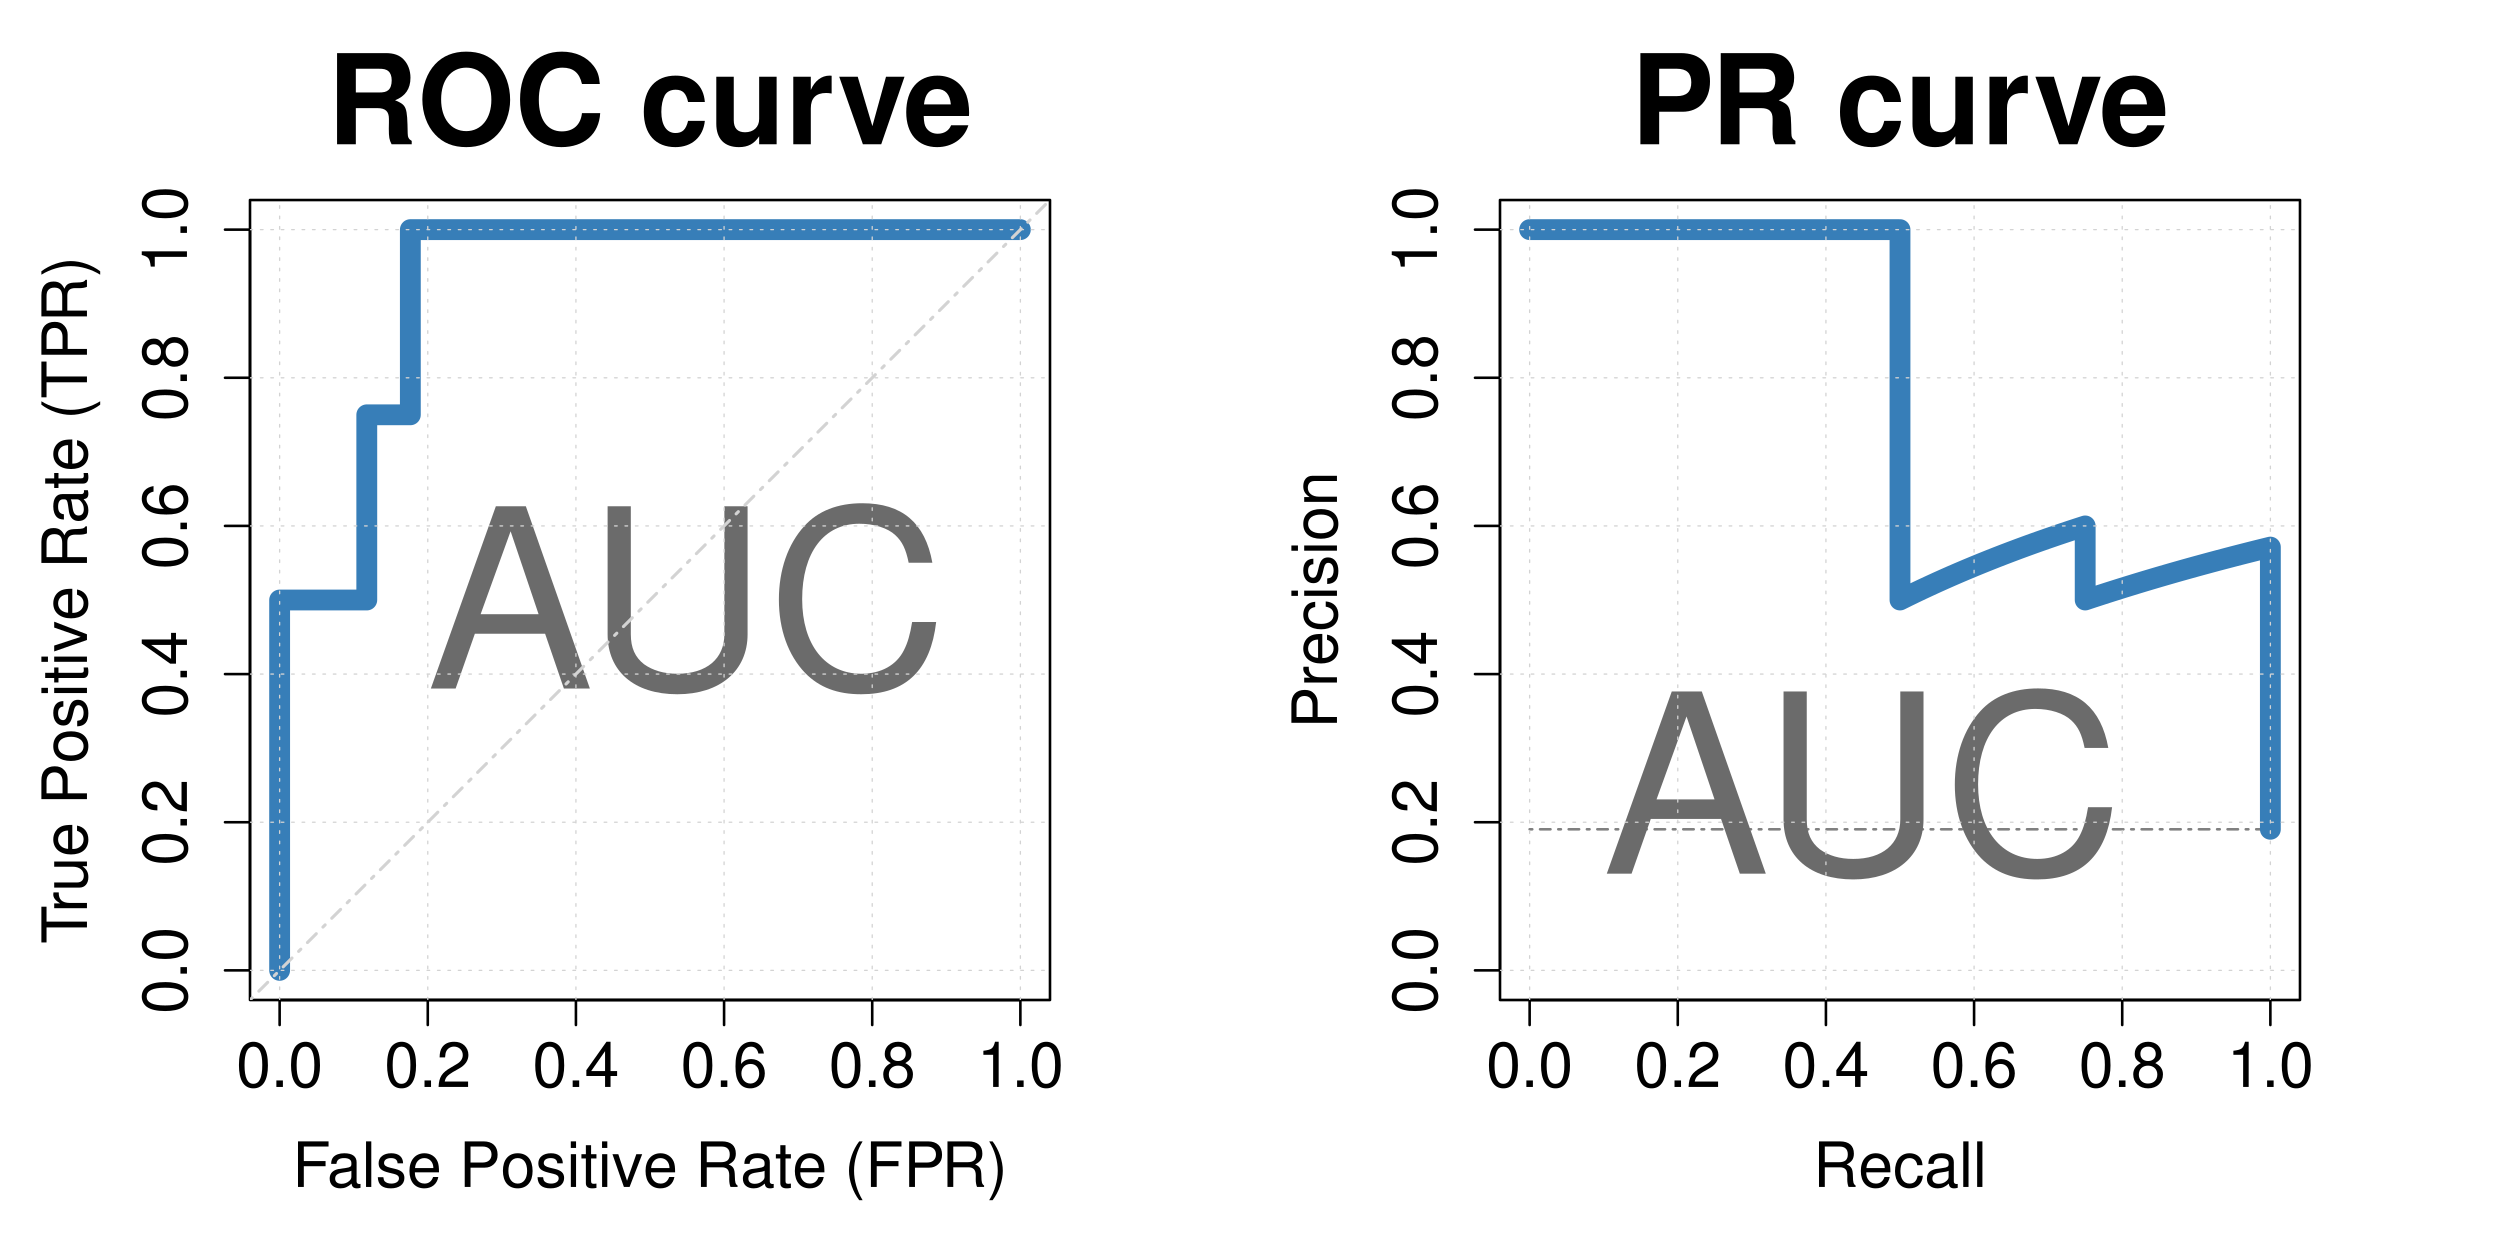<?xml version="1.0" encoding="UTF-8"?>
<svg xmlns="http://www.w3.org/2000/svg" xmlns:xlink="http://www.w3.org/1999/xlink" width="720pt" height="360pt" viewBox="0 0 720 360" version="1.1">
<defs>
<g>
<symbol overflow="visible" id="glyph0-0">
<path style="stroke:none;" d=""/>
</symbol>
<symbol overflow="visible" id="glyph0-1">
<path style="stroke:none;" d="M 4.953 -13.016 C 3.766 -13.016 2.688 -12.469 2.016 -11.594 C 1.188 -10.438 0.781 -8.719 0.781 -6.297 C 0.781 -1.906 2.219 0.406 4.953 0.406 C 7.656 0.406 9.125 -1.906 9.125 -6.188 C 9.125 -8.719 8.734 -10.406 7.891 -11.594 C 7.219 -12.484 6.156 -13.016 4.953 -13.016 Z M 4.953 -11.609 C 6.656 -11.609 7.5 -9.859 7.5 -6.344 C 7.5 -2.625 6.672 -0.906 4.906 -0.906 C 3.234 -0.906 2.391 -2.703 2.391 -6.281 C 2.391 -9.859 3.234 -11.609 4.953 -11.609 Z M 4.953 -11.609 "/>
</symbol>
<symbol overflow="visible" id="glyph0-2">
<path style="stroke:none;" d="M 3.438 -1.875 L 1.562 -1.875 L 1.562 0 L 3.438 0 Z M 3.438 -1.875 "/>
</symbol>
<symbol overflow="visible" id="glyph0-3">
<path style="stroke:none;" d="M 9.109 -1.562 L 2.391 -1.562 C 2.562 -2.641 3.125 -3.328 4.703 -4.281 L 6.5 -5.297 C 8.281 -6.281 9.203 -7.609 9.203 -9.219 C 9.203 -10.297 8.766 -11.297 8.016 -12 C 7.25 -12.688 6.312 -13.016 5.109 -13.016 C 3.484 -13.016 2.281 -12.438 1.578 -11.328 C 1.141 -10.641 0.938 -9.828 0.906 -8.516 L 2.484 -8.516 C 2.531 -9.391 2.641 -9.922 2.859 -10.344 C 3.281 -11.141 4.109 -11.625 5.062 -11.625 C 6.5 -11.625 7.578 -10.578 7.578 -9.188 C 7.578 -8.141 6.984 -7.234 5.844 -6.594 L 4.188 -5.609 C 1.531 -4.094 0.75 -2.859 0.609 -0.016 L 9.109 -0.016 Z M 9.109 -1.562 "/>
</symbol>
<symbol overflow="visible" id="glyph0-4">
<path style="stroke:none;" d="M 5.891 -3.156 L 5.891 0 L 7.469 0 L 7.469 -3.156 L 9.359 -3.156 L 9.359 -4.578 L 7.469 -4.578 L 7.469 -13.016 L 6.297 -13.016 L 0.5 -4.828 L 0.5 -3.156 Z M 5.891 -4.578 L 1.891 -4.578 L 5.891 -10.312 Z M 5.891 -4.578 "/>
</symbol>
<symbol overflow="visible" id="glyph0-5">
<path style="stroke:none;" d="M 8.969 -9.625 C 8.656 -11.75 7.297 -13.016 5.344 -13.016 C 3.938 -13.016 2.688 -12.328 1.922 -11.156 C 1.109 -9.875 0.781 -8.297 0.781 -5.938 C 0.781 -3.75 1.078 -2.359 1.859 -1.203 C 2.531 -0.141 3.656 0.406 5.062 0.406 C 7.484 0.406 9.234 -1.406 9.234 -3.938 C 9.234 -6.344 7.609 -8.031 5.328 -8.031 C 4.062 -8.031 3.078 -7.562 2.391 -6.609 C 2.406 -9.828 3.422 -11.609 5.234 -11.609 C 6.359 -11.609 7.125 -10.891 7.375 -9.625 Z M 5.125 -6.625 C 6.656 -6.625 7.609 -5.547 7.609 -3.812 C 7.609 -2.172 6.531 -0.984 5.078 -0.984 C 3.594 -0.984 2.484 -2.234 2.484 -3.891 C 2.484 -5.516 3.562 -6.625 5.125 -6.625 Z M 5.125 -6.625 "/>
</symbol>
<symbol overflow="visible" id="glyph0-6">
<path style="stroke:none;" d="M 7.031 -6.859 C 8.375 -7.672 8.781 -8.312 8.781 -9.547 C 8.781 -11.594 7.219 -13.016 4.953 -13.016 C 2.703 -13.016 1.109 -11.594 1.109 -9.562 C 1.109 -8.312 1.531 -7.688 2.844 -6.859 C 1.391 -6.125 0.672 -5.062 0.672 -3.625 C 0.672 -1.234 2.406 0.406 4.953 0.406 C 7.469 0.406 9.234 -1.234 9.234 -3.625 C 9.234 -5.062 8.516 -6.125 7.031 -6.859 Z M 4.953 -11.609 C 6.297 -11.609 7.156 -10.797 7.156 -9.5 C 7.156 -8.281 6.281 -7.469 4.953 -7.469 C 3.594 -7.469 2.734 -8.281 2.734 -9.547 C 2.734 -10.797 3.594 -11.609 4.953 -11.609 Z M 4.953 -6.141 C 6.531 -6.141 7.609 -5.094 7.609 -3.578 C 7.609 -2.016 6.547 -0.984 4.906 -0.984 C 3.359 -0.984 2.281 -2.047 2.281 -3.562 C 2.281 -5.109 3.344 -6.141 4.953 -6.141 Z M 4.953 -6.141 "/>
</symbol>
<symbol overflow="visible" id="glyph0-7">
<path style="stroke:none;" d="M 4.656 -9.266 L 4.656 0 L 6.25 0 L 6.25 -13.016 L 5.203 -13.016 C 4.641 -11.016 4.281 -10.75 1.844 -10.422 L 1.844 -9.266 Z M 4.656 -9.266 "/>
</symbol>
<symbol overflow="visible" id="glyph0-8">
<path style="stroke:none;" d="M 3.297 -5.969 L 9.562 -5.969 L 9.562 -7.453 L 3.297 -7.453 L 3.297 -11.641 L 10.422 -11.641 L 10.422 -13.125 L 1.625 -13.125 L 1.625 0 L 3.297 0 Z M 3.297 -5.969 "/>
</symbol>
<symbol overflow="visible" id="glyph0-9">
<path style="stroke:none;" d="M 9.625 -0.875 C 9.469 -0.844 9.391 -0.844 9.312 -0.844 C 8.781 -0.844 8.5 -1.109 8.5 -1.578 L 8.5 -7.125 C 8.5 -8.797 7.266 -9.703 4.953 -9.703 C 3.562 -9.703 2.469 -9.312 1.812 -8.609 C 1.391 -8.125 1.203 -7.578 1.172 -6.641 L 2.688 -6.641 C 2.812 -7.797 3.484 -8.312 4.891 -8.312 C 6.266 -8.312 7 -7.812 7 -6.906 L 7 -6.516 C 6.984 -5.875 6.656 -5.641 5.438 -5.469 C 3.312 -5.203 2.984 -5.125 2.406 -4.891 C 1.312 -4.422 0.75 -3.594 0.75 -2.375 C 0.75 -0.672 1.938 0.406 3.859 0.406 C 5.047 0.406 6 0 7.062 -0.969 C 7.156 0 7.625 0.406 8.609 0.406 C 8.922 0.406 9.125 0.375 9.625 0.25 Z M 7 -2.969 C 7 -2.469 6.859 -2.156 6.406 -1.75 C 5.797 -1.188 5.062 -0.906 4.172 -0.906 C 3 -0.906 2.328 -1.453 2.328 -2.406 C 2.328 -3.406 2.969 -3.906 4.594 -4.141 C 6.188 -4.359 6.5 -4.422 7 -4.656 Z M 7 -2.969 "/>
</symbol>
<symbol overflow="visible" id="glyph0-10">
<path style="stroke:none;" d="M 2.734 -13.125 L 1.219 -13.125 L 1.219 0 L 2.734 0 Z M 2.734 -13.125 "/>
</symbol>
<symbol overflow="visible" id="glyph0-11">
<path style="stroke:none;" d="M 7.891 -6.797 C 7.859 -8.656 6.641 -9.703 4.469 -9.703 C 2.266 -9.703 0.844 -8.562 0.844 -6.828 C 0.844 -5.344 1.609 -4.641 3.828 -4.109 L 5.234 -3.766 C 6.281 -3.516 6.703 -3.125 6.703 -2.469 C 6.703 -1.562 5.812 -0.969 4.5 -0.969 C 3.688 -0.969 3 -1.203 2.625 -1.609 C 2.391 -1.875 2.281 -2.141 2.203 -2.812 L 0.609 -2.812 C 0.688 -0.625 1.906 0.406 4.375 0.406 C 6.75 0.406 8.266 -0.75 8.266 -2.578 C 8.266 -3.984 7.469 -4.75 5.594 -5.203 L 4.156 -5.547 C 2.938 -5.828 2.406 -6.234 2.406 -6.891 C 2.406 -7.781 3.188 -8.312 4.406 -8.312 C 5.609 -8.312 6.266 -7.797 6.297 -6.797 Z M 7.891 -6.797 "/>
</symbol>
<symbol overflow="visible" id="glyph0-12">
<path style="stroke:none;" d="M 9.234 -4.219 C 9.234 -5.656 9.125 -6.516 8.859 -7.219 C 8.25 -8.766 6.797 -9.703 5.047 -9.703 C 2.406 -9.703 0.719 -7.703 0.719 -4.594 C 0.719 -1.469 2.344 0.406 5 0.406 C 7.156 0.406 8.656 -0.812 9.031 -2.859 L 7.531 -2.859 C 7.109 -1.625 6.266 -0.969 5.062 -0.969 C 4.109 -0.969 3.297 -1.406 2.797 -2.203 C 2.438 -2.734 2.297 -3.281 2.281 -4.219 Z M 2.328 -5.438 C 2.453 -7.188 3.516 -8.312 5.016 -8.312 C 6.547 -8.312 7.609 -7.125 7.609 -5.438 Z M 2.328 -5.438 "/>
</symbol>
<symbol overflow="visible" id="glyph0-13">
<path style="stroke:none;" d=""/>
</symbol>
<symbol overflow="visible" id="glyph0-14">
<path style="stroke:none;" d="M 3.312 -5.562 L 7.438 -5.562 C 8.453 -5.562 9.266 -5.875 9.969 -6.5 C 10.766 -7.219 11.109 -8.062 11.109 -9.266 C 11.109 -11.734 9.641 -13.125 7.062 -13.125 L 1.641 -13.125 L 1.641 0 L 3.312 0 Z M 3.312 -7.031 L 3.312 -11.641 L 6.797 -11.641 C 8.406 -11.641 9.359 -10.781 9.359 -9.344 C 9.359 -7.906 8.406 -7.031 6.797 -7.031 Z M 3.312 -7.031 "/>
</symbol>
<symbol overflow="visible" id="glyph0-15">
<path style="stroke:none;" d="M 4.891 -9.703 C 2.234 -9.703 0.641 -7.812 0.641 -4.641 C 0.641 -1.453 2.234 0.406 4.906 0.406 C 7.578 0.406 9.188 -1.469 9.188 -4.578 C 9.188 -7.844 7.625 -9.703 4.891 -9.703 Z M 4.906 -8.312 C 6.609 -8.312 7.609 -6.938 7.609 -4.594 C 7.609 -2.359 6.562 -0.969 4.906 -0.969 C 3.234 -0.969 2.219 -2.359 2.219 -4.641 C 2.219 -6.938 3.234 -8.312 4.906 -8.312 Z M 4.906 -8.312 "/>
</symbol>
<symbol overflow="visible" id="glyph0-16">
<path style="stroke:none;" d="M 2.703 -9.438 L 1.203 -9.438 L 1.203 0 L 2.703 0 Z M 2.703 -13.125 L 1.188 -13.125 L 1.188 -11.234 L 2.703 -11.234 Z M 2.703 -13.125 "/>
</symbol>
<symbol overflow="visible" id="glyph0-17">
<path style="stroke:none;" d="M 4.578 -9.438 L 3.031 -9.438 L 3.031 -12.031 L 1.531 -12.031 L 1.531 -9.438 L 0.25 -9.438 L 0.25 -8.203 L 1.531 -8.203 L 1.531 -1.078 C 1.531 -0.109 2.172 0.406 3.344 0.406 C 3.75 0.406 4.062 0.375 4.578 0.281 L 4.578 -0.969 C 4.359 -0.922 4.156 -0.906 3.859 -0.906 C 3.203 -0.906 3.031 -1.078 3.031 -1.75 L 3.031 -8.203 L 4.578 -8.203 Z M 4.578 -9.438 "/>
</symbol>
<symbol overflow="visible" id="glyph0-18">
<path style="stroke:none;" d="M 5.125 0 L 8.75 -9.438 L 7.062 -9.438 L 4.391 -1.781 L 1.875 -9.438 L 0.188 -9.438 L 3.484 0 Z M 5.125 0 "/>
</symbol>
<symbol overflow="visible" id="glyph0-19">
<path style="stroke:none;" d="M 3.344 -5.656 L 7.672 -5.656 C 9.156 -5.656 9.828 -4.938 9.828 -3.312 L 9.812 -2.141 C 9.812 -1.328 9.953 -0.547 10.188 0 L 12.219 0 L 12.219 -0.406 C 11.594 -0.844 11.469 -1.312 11.438 -3.062 C 11.406 -5.219 11.062 -5.875 9.641 -6.484 C 11.125 -7.219 11.719 -8.094 11.719 -9.609 C 11.719 -11.875 10.312 -13.125 7.719 -13.125 L 1.672 -13.125 L 1.672 0 L 3.344 0 Z M 3.344 -7.125 L 3.344 -11.641 L 7.391 -11.641 C 8.328 -11.641 8.875 -11.5 9.281 -11.141 C 9.734 -10.766 9.969 -10.172 9.969 -9.391 C 9.969 -7.828 9.188 -7.125 7.391 -7.125 Z M 3.344 -7.125 "/>
</symbol>
<symbol overflow="visible" id="glyph0-20">
<path style="stroke:none;" d="M 4.25 -13.125 C 2.453 -10.766 1.312 -7.484 1.312 -4.656 C 1.312 -1.812 2.453 1.453 4.25 3.812 L 5.234 3.812 C 3.656 1.234 2.766 -1.781 2.766 -4.656 C 2.766 -7.531 3.656 -10.562 5.234 -13.125 Z M 4.25 -13.125 "/>
</symbol>
<symbol overflow="visible" id="glyph0-21">
<path style="stroke:none;" d="M 1.672 3.812 C 3.469 1.453 4.609 -1.812 4.609 -4.641 C 4.609 -7.484 3.469 -10.766 1.672 -13.125 L 0.688 -13.125 C 2.266 -10.547 3.156 -7.531 3.156 -4.641 C 3.156 -1.781 2.266 1.266 0.688 3.812 Z M 1.672 3.812 "/>
</symbol>
<symbol overflow="visible" id="glyph0-22">
<path style="stroke:none;" d="M 8.484 -6.266 C 8.406 -7.188 8.203 -7.781 7.844 -8.297 C 7.203 -9.188 6.062 -9.703 4.75 -9.703 C 2.203 -9.703 0.562 -7.688 0.562 -4.547 C 0.562 -1.516 2.172 0.406 4.734 0.406 C 6.984 0.406 8.406 -0.938 8.594 -3.234 L 7.078 -3.234 C 6.828 -1.734 6.047 -0.969 4.766 -0.969 C 3.109 -0.969 2.125 -2.328 2.125 -4.547 C 2.125 -6.906 3.094 -8.312 4.734 -8.312 C 6 -8.312 6.781 -7.578 6.969 -6.266 Z M 8.484 -6.266 "/>
</symbol>
<symbol overflow="visible" id="glyph1-0">
<path style="stroke:none;" d=""/>
</symbol>
<symbol overflow="visible" id="glyph1-1">
<path style="stroke:none;" d="M -13.016 -4.953 C -13.016 -3.766 -12.469 -2.688 -11.594 -2.016 C -10.438 -1.188 -8.719 -0.781 -6.297 -0.781 C -1.906 -0.781 0.406 -2.219 0.406 -4.953 C 0.406 -7.656 -1.906 -9.125 -6.188 -9.125 C -8.719 -9.125 -10.406 -8.734 -11.594 -7.891 C -12.484 -7.219 -13.016 -6.156 -13.016 -4.953 Z M -11.609 -4.953 C -11.609 -6.656 -9.859 -7.5 -6.344 -7.5 C -2.625 -7.5 -0.906 -6.672 -0.906 -4.906 C -0.906 -3.234 -2.703 -2.391 -6.281 -2.391 C -9.859 -2.391 -11.609 -3.234 -11.609 -4.953 Z M -11.609 -4.953 "/>
</symbol>
<symbol overflow="visible" id="glyph1-2">
<path style="stroke:none;" d="M -1.875 -3.438 L -1.875 -1.562 L 0 -1.562 L 0 -3.438 Z M -1.875 -3.438 "/>
</symbol>
<symbol overflow="visible" id="glyph1-3">
<path style="stroke:none;" d="M -1.562 -9.109 L -1.562 -2.391 C -2.641 -2.562 -3.328 -3.125 -4.281 -4.703 L -5.297 -6.5 C -6.281 -8.281 -7.609 -9.203 -9.219 -9.203 C -10.297 -9.203 -11.297 -8.766 -12 -8.016 C -12.688 -7.25 -13.016 -6.312 -13.016 -5.109 C -13.016 -3.484 -12.438 -2.281 -11.328 -1.578 C -10.641 -1.141 -9.828 -0.938 -8.516 -0.906 L -8.516 -2.484 C -9.391 -2.531 -9.922 -2.641 -10.344 -2.859 C -11.141 -3.281 -11.625 -4.109 -11.625 -5.062 C -11.625 -6.5 -10.578 -7.578 -9.188 -7.578 C -8.141 -7.578 -7.234 -6.984 -6.594 -5.844 L -5.609 -4.188 C -4.094 -1.531 -2.859 -0.75 -0.016 -0.609 L -0.016 -9.109 Z M -1.562 -9.109 "/>
</symbol>
<symbol overflow="visible" id="glyph1-4">
<path style="stroke:none;" d="M -3.156 -5.891 L 0 -5.891 L 0 -7.469 L -3.156 -7.469 L -3.156 -9.359 L -4.578 -9.359 L -4.578 -7.469 L -13.016 -7.469 L -13.016 -6.297 L -4.828 -0.5 L -3.156 -0.5 Z M -4.578 -5.891 L -4.578 -1.891 L -10.312 -5.891 Z M -4.578 -5.891 "/>
</symbol>
<symbol overflow="visible" id="glyph1-5">
<path style="stroke:none;" d="M -9.625 -8.969 C -11.75 -8.656 -13.016 -7.297 -13.016 -5.344 C -13.016 -3.938 -12.328 -2.688 -11.156 -1.922 C -9.875 -1.109 -8.297 -0.781 -5.938 -0.781 C -3.75 -0.781 -2.359 -1.078 -1.203 -1.859 C -0.141 -2.531 0.406 -3.656 0.406 -5.062 C 0.406 -7.484 -1.406 -9.234 -3.938 -9.234 C -6.344 -9.234 -8.031 -7.609 -8.031 -5.328 C -8.031 -4.062 -7.562 -3.078 -6.609 -2.391 C -9.828 -2.406 -11.609 -3.422 -11.609 -5.234 C -11.609 -6.359 -10.891 -7.125 -9.625 -7.375 Z M -6.625 -5.125 C -6.625 -6.656 -5.547 -7.609 -3.812 -7.609 C -2.172 -7.609 -0.984 -6.531 -0.984 -5.078 C -0.984 -3.594 -2.234 -2.484 -3.891 -2.484 C -5.516 -2.484 -6.625 -3.562 -6.625 -5.125 Z M -6.625 -5.125 "/>
</symbol>
<symbol overflow="visible" id="glyph1-6">
<path style="stroke:none;" d="M -6.859 -7.031 C -7.672 -8.375 -8.312 -8.781 -9.547 -8.781 C -11.594 -8.781 -13.016 -7.219 -13.016 -4.953 C -13.016 -2.703 -11.594 -1.109 -9.562 -1.109 C -8.312 -1.109 -7.688 -1.531 -6.859 -2.844 C -6.125 -1.391 -5.062 -0.672 -3.625 -0.672 C -1.234 -0.672 0.406 -2.406 0.406 -4.953 C 0.406 -7.469 -1.234 -9.234 -3.625 -9.234 C -5.062 -9.234 -6.125 -8.516 -6.859 -7.031 Z M -11.609 -4.953 C -11.609 -6.297 -10.797 -7.156 -9.5 -7.156 C -8.281 -7.156 -7.469 -6.281 -7.469 -4.953 C -7.469 -3.594 -8.281 -2.734 -9.547 -2.734 C -10.797 -2.734 -11.609 -3.594 -11.609 -4.953 Z M -6.141 -4.953 C -6.141 -6.531 -5.094 -7.609 -3.578 -7.609 C -2.016 -7.609 -0.984 -6.547 -0.984 -4.906 C -0.984 -3.359 -2.047 -2.281 -3.562 -2.281 C -5.109 -2.281 -6.141 -3.344 -6.141 -4.953 Z M -6.141 -4.953 "/>
</symbol>
<symbol overflow="visible" id="glyph1-7">
<path style="stroke:none;" d="M -9.266 -4.656 L 0 -4.656 L 0 -6.25 L -13.016 -6.25 L -13.016 -5.203 C -11.016 -4.641 -10.75 -4.281 -10.422 -1.844 L -9.266 -1.844 Z M -9.266 -4.656 "/>
</symbol>
<symbol overflow="visible" id="glyph1-8">
<path style="stroke:none;" d="M -11.641 -6.375 L -11.641 -10.672 L -13.125 -10.672 L -13.125 -0.375 L -11.641 -0.375 L -11.641 -4.703 L 0 -4.703 L 0 -6.375 Z M -11.641 -6.375 "/>
</symbol>
<symbol overflow="visible" id="glyph1-9">
<path style="stroke:none;" d="M -9.438 -1.234 L 0 -1.234 L 0 -2.75 L -4.891 -2.75 C -7.156 -2.766 -8.172 -3.703 -8.125 -5.781 L -9.641 -5.781 C -9.688 -5.531 -9.703 -5.375 -9.703 -5.203 C -9.703 -4.234 -9.125 -3.484 -7.719 -2.625 L -9.438 -2.625 Z M -9.438 -1.234 "/>
</symbol>
<symbol overflow="visible" id="glyph1-10">
<path style="stroke:none;" d="M 0 -8.672 L -9.438 -8.672 L -9.438 -7.188 L -4.094 -7.188 C -2.156 -7.188 -0.906 -6.172 -0.906 -4.609 C -0.906 -3.422 -1.625 -2.656 -2.75 -2.656 L -9.438 -2.656 L -9.438 -1.172 L -2.156 -1.172 C -0.594 -1.172 0.406 -2.344 0.406 -4.172 C 0.406 -5.562 -0.078 -6.438 -1.312 -7.328 L 0 -7.328 Z M 0 -8.672 "/>
</symbol>
<symbol overflow="visible" id="glyph1-11">
<path style="stroke:none;" d="M -4.219 -9.234 C -5.656 -9.234 -6.516 -9.125 -7.219 -8.859 C -8.766 -8.25 -9.703 -6.797 -9.703 -5.047 C -9.703 -2.406 -7.703 -0.719 -4.594 -0.719 C -1.469 -0.719 0.406 -2.344 0.406 -5 C 0.406 -7.156 -0.812 -8.656 -2.859 -9.031 L -2.859 -7.531 C -1.625 -7.109 -0.969 -6.266 -0.969 -5.062 C -0.969 -4.109 -1.406 -3.297 -2.203 -2.797 C -2.734 -2.438 -3.281 -2.297 -4.219 -2.281 Z M -5.438 -2.328 C -7.188 -2.453 -8.312 -3.516 -8.312 -5.016 C -8.312 -6.547 -7.125 -7.609 -5.438 -7.609 Z M -5.438 -2.328 "/>
</symbol>
<symbol overflow="visible" id="glyph1-12">
<path style="stroke:none;" d=""/>
</symbol>
<symbol overflow="visible" id="glyph1-13">
<path style="stroke:none;" d="M -5.562 -3.312 L -5.562 -7.438 C -5.562 -8.453 -5.875 -9.266 -6.5 -9.969 C -7.219 -10.766 -8.062 -11.109 -9.266 -11.109 C -11.734 -11.109 -13.125 -9.641 -13.125 -7.062 L -13.125 -1.641 L 0 -1.641 L 0 -3.312 Z M -7.031 -3.312 L -11.641 -3.312 L -11.641 -6.797 C -11.641 -8.406 -10.781 -9.359 -9.344 -9.359 C -7.906 -9.359 -7.031 -8.406 -7.031 -6.797 Z M -7.031 -3.312 "/>
</symbol>
<symbol overflow="visible" id="glyph1-14">
<path style="stroke:none;" d="M -9.703 -4.891 C -9.703 -2.234 -7.812 -0.641 -4.641 -0.641 C -1.453 -0.641 0.406 -2.234 0.406 -4.906 C 0.406 -7.578 -1.469 -9.188 -4.578 -9.188 C -7.844 -9.188 -9.703 -7.625 -9.703 -4.891 Z M -8.312 -4.906 C -8.312 -6.609 -6.938 -7.609 -4.594 -7.609 C -2.359 -7.609 -0.969 -6.562 -0.969 -4.906 C -0.969 -3.234 -2.359 -2.219 -4.641 -2.219 C -6.938 -2.219 -8.312 -3.234 -8.312 -4.906 Z M -8.312 -4.906 "/>
</symbol>
<symbol overflow="visible" id="glyph1-15">
<path style="stroke:none;" d="M -6.797 -7.891 C -8.656 -7.859 -9.703 -6.641 -9.703 -4.469 C -9.703 -2.266 -8.562 -0.844 -6.828 -0.844 C -5.344 -0.844 -4.641 -1.609 -4.109 -3.828 L -3.766 -5.234 C -3.516 -6.281 -3.125 -6.703 -2.469 -6.703 C -1.562 -6.703 -0.969 -5.812 -0.969 -4.5 C -0.969 -3.688 -1.203 -3 -1.609 -2.625 C -1.875 -2.391 -2.141 -2.281 -2.812 -2.203 L -2.812 -0.609 C -0.625 -0.688 0.406 -1.906 0.406 -4.375 C 0.406 -6.75 -0.75 -8.266 -2.578 -8.266 C -3.984 -8.266 -4.75 -7.469 -5.203 -5.594 L -5.547 -4.156 C -5.828 -2.938 -6.234 -2.406 -6.891 -2.406 C -7.781 -2.406 -8.312 -3.188 -8.312 -4.406 C -8.312 -5.609 -7.797 -6.266 -6.797 -6.297 Z M -6.797 -7.891 "/>
</symbol>
<symbol overflow="visible" id="glyph1-16">
<path style="stroke:none;" d="M -9.438 -2.703 L -9.438 -1.203 L 0 -1.203 L 0 -2.703 Z M -13.125 -2.703 L -13.125 -1.188 L -11.234 -1.188 L -11.234 -2.703 Z M -13.125 -2.703 "/>
</symbol>
<symbol overflow="visible" id="glyph1-17">
<path style="stroke:none;" d="M -9.438 -4.578 L -9.438 -3.031 L -12.031 -3.031 L -12.031 -1.531 L -9.438 -1.531 L -9.438 -0.25 L -8.203 -0.25 L -8.203 -1.531 L -1.078 -1.531 C -0.109 -1.531 0.406 -2.172 0.406 -3.344 C 0.406 -3.75 0.375 -4.062 0.281 -4.578 L -0.969 -4.578 C -0.922 -4.359 -0.906 -4.156 -0.906 -3.859 C -0.906 -3.203 -1.078 -3.031 -1.75 -3.031 L -8.203 -3.031 L -8.203 -4.578 Z M -9.438 -4.578 "/>
</symbol>
<symbol overflow="visible" id="glyph1-18">
<path style="stroke:none;" d="M 0 -5.125 L -9.438 -8.75 L -9.438 -7.062 L -1.781 -4.391 L -9.438 -1.875 L -9.438 -0.188 L 0 -3.484 Z M 0 -5.125 "/>
</symbol>
<symbol overflow="visible" id="glyph1-19">
<path style="stroke:none;" d="M -5.656 -3.344 L -5.656 -7.672 C -5.656 -9.156 -4.938 -9.828 -3.312 -9.828 L -2.141 -9.812 C -1.328 -9.812 -0.547 -9.953 0 -10.188 L 0 -12.219 L -0.406 -12.219 C -0.844 -11.594 -1.312 -11.469 -3.062 -11.438 C -5.219 -11.406 -5.875 -11.062 -6.484 -9.641 C -7.219 -11.125 -8.094 -11.719 -9.609 -11.719 C -11.875 -11.719 -13.125 -10.312 -13.125 -7.719 L -13.125 -1.672 L 0 -1.672 L 0 -3.344 Z M -7.125 -3.344 L -11.641 -3.344 L -11.641 -7.391 C -11.641 -8.328 -11.5 -8.875 -11.141 -9.281 C -10.766 -9.734 -10.172 -9.969 -9.391 -9.969 C -7.828 -9.969 -7.125 -9.188 -7.125 -7.391 Z M -7.125 -3.344 "/>
</symbol>
<symbol overflow="visible" id="glyph1-20">
<path style="stroke:none;" d="M -0.875 -9.625 C -0.844 -9.469 -0.844 -9.391 -0.844 -9.312 C -0.844 -8.781 -1.109 -8.5 -1.578 -8.5 L -7.125 -8.5 C -8.797 -8.5 -9.703 -7.266 -9.703 -4.953 C -9.703 -3.562 -9.312 -2.469 -8.609 -1.812 C -8.125 -1.391 -7.578 -1.203 -6.641 -1.172 L -6.641 -2.688 C -7.797 -2.812 -8.312 -3.484 -8.312 -4.891 C -8.312 -6.266 -7.812 -7 -6.906 -7 L -6.516 -7 C -5.875 -6.984 -5.641 -6.656 -5.469 -5.438 C -5.203 -3.312 -5.125 -2.984 -4.891 -2.406 C -4.422 -1.312 -3.594 -0.75 -2.375 -0.75 C -0.672 -0.75 0.406 -1.938 0.406 -3.859 C 0.406 -5.047 0 -6 -0.969 -7.062 C 0 -7.156 0.406 -7.625 0.406 -8.609 C 0.406 -8.922 0.375 -9.125 0.25 -9.625 Z M -2.969 -7 C -2.469 -7 -2.156 -6.859 -1.75 -6.406 C -1.188 -5.797 -0.906 -5.062 -0.906 -4.172 C -0.906 -3 -1.453 -2.328 -2.406 -2.328 C -3.406 -2.328 -3.906 -2.969 -4.141 -4.594 C -4.359 -6.188 -4.422 -6.5 -4.656 -7 Z M -2.969 -7 "/>
</symbol>
<symbol overflow="visible" id="glyph1-21">
<path style="stroke:none;" d="M -13.125 -4.25 C -10.766 -2.453 -7.484 -1.312 -4.656 -1.312 C -1.812 -1.312 1.453 -2.453 3.812 -4.25 L 3.812 -5.234 C 1.234 -3.656 -1.781 -2.766 -4.656 -2.766 C -7.531 -2.766 -10.562 -3.656 -13.125 -5.234 Z M -13.125 -4.25 "/>
</symbol>
<symbol overflow="visible" id="glyph1-22">
<path style="stroke:none;" d="M 3.812 -1.672 C 1.453 -3.469 -1.812 -4.609 -4.641 -4.609 C -7.484 -4.609 -10.766 -3.469 -13.125 -1.672 L -13.125 -0.688 C -10.547 -2.266 -7.531 -3.156 -4.641 -3.156 C -1.781 -3.156 1.266 -2.266 3.812 -0.688 Z M 3.812 -1.672 "/>
</symbol>
<symbol overflow="visible" id="glyph1-23">
<path style="stroke:none;" d="M -6.266 -8.484 C -7.188 -8.406 -7.781 -8.203 -8.297 -7.844 C -9.188 -7.203 -9.703 -6.062 -9.703 -4.75 C -9.703 -2.203 -7.688 -0.562 -4.547 -0.562 C -1.516 -0.562 0.406 -2.172 0.406 -4.734 C 0.406 -6.984 -0.938 -8.406 -3.234 -8.594 L -3.234 -7.078 C -1.734 -6.828 -0.969 -6.047 -0.969 -4.766 C -0.969 -3.109 -2.328 -2.125 -4.547 -2.125 C -6.906 -2.125 -8.312 -3.094 -8.312 -4.734 C -8.312 -6 -7.578 -6.781 -6.266 -6.969 Z M -6.266 -8.484 "/>
</symbol>
<symbol overflow="visible" id="glyph1-24">
<path style="stroke:none;" d="M -9.438 -1.266 L 0 -1.266 L 0 -2.766 L -5.203 -2.766 C -7.125 -2.766 -8.391 -3.781 -8.391 -5.328 C -8.391 -6.516 -7.672 -7.266 -6.531 -7.266 L 0 -7.266 L 0 -8.766 L -7.125 -8.766 C -8.688 -8.766 -9.703 -7.594 -9.703 -5.781 C -9.703 -4.375 -9.156 -3.469 -7.844 -2.641 L -9.438 -2.641 Z M -9.438 -1.266 "/>
</symbol>
<symbol overflow="visible" id="glyph2-0">
<path style="stroke:none;" d=""/>
</symbol>
<symbol overflow="visible" id="glyph2-1">
<path style="stroke:none;" d="M 8.281 -10.406 L 14.469 -10.406 C 16.812 -10.406 17.812 -9.469 17.812 -7.312 L 17.812 -6.234 C 17.781 -5.547 17.781 -4.891 17.781 -4.5 C 17.781 -2.016 17.922 -1.266 18.578 0 L 24.375 0 L 24.375 -0.969 C 23.547 -1.438 23.219 -1.984 23.219 -3.125 C 23.078 -10.875 22.938 -11.234 19.578 -12.672 C 22.531 -13.828 24.016 -15.953 24.016 -19.156 C 24.016 -21.234 23.297 -23.141 22.031 -24.438 C 20.844 -25.672 19.188 -26.25 16.953 -26.25 L 2.875 -26.25 L 2.875 0 L 8.281 0 Z M 8.281 -14.906 L 8.281 -21.75 L 14.797 -21.75 C 16.344 -21.75 16.953 -21.594 17.641 -21.062 C 18.281 -20.516 18.609 -19.625 18.609 -18.391 C 18.609 -17.141 18.281 -16.125 17.641 -15.594 C 17.031 -15.078 16.344 -14.906 14.797 -14.906 Z M 8.281 -14.906 "/>
</symbol>
<symbol overflow="visible" id="glyph2-2">
<path style="stroke:none;" d="M 14.047 -26.672 C 10.375 -26.672 7.344 -25.453 5.109 -23.047 C 2.766 -20.516 1.438 -16.844 1.438 -12.922 C 1.438 -9 2.766 -5.297 5.109 -2.812 C 7.375 -0.359 10.328 0.828 14.078 0.828 C 17.812 0.828 20.766 -0.359 23.047 -2.812 C 25.312 -5.219 26.719 -9.031 26.719 -12.75 C 26.719 -16.844 25.375 -20.562 23.047 -23.047 C 20.734 -25.531 17.859 -26.672 14.047 -26.672 Z M 14.078 -22.062 C 18.5 -22.062 21.312 -18.469 21.312 -12.781 C 21.312 -7.375 18.391 -3.781 14.078 -3.781 C 9.688 -3.781 6.844 -7.375 6.844 -12.922 C 6.844 -18.469 9.688 -22.062 14.078 -22.062 Z M 14.078 -22.062 "/>
</symbol>
<symbol overflow="visible" id="glyph2-3">
<path style="stroke:none;" d="M 24.547 -17.359 C 24.375 -19.625 23.906 -21.062 22.781 -22.531 C 20.766 -25.203 17.531 -26.672 13.609 -26.672 C 6.188 -26.672 1.578 -21.391 1.578 -12.891 C 1.578 -4.422 6.156 0.828 13.469 0.828 C 20.016 0.828 24.344 -2.953 24.656 -8.969 L 19.406 -8.969 C 19.047 -5.609 16.953 -3.703 13.609 -3.703 C 9.438 -3.703 6.984 -7.094 6.984 -12.812 C 6.984 -18.609 9.547 -22.062 13.781 -22.062 C 16.922 -22.062 18.688 -20.562 19.406 -17.359 Z M 24.547 -17.359 "/>
</symbol>
<symbol overflow="visible" id="glyph2-4">
<path style="stroke:none;" d=""/>
</symbol>
<symbol overflow="visible" id="glyph2-5">
<path style="stroke:none;" d="M 18.797 -12.172 C 18.438 -16.922 15.297 -19.766 10.406 -19.766 C 4.578 -19.766 1.219 -15.953 1.219 -9.328 C 1.219 -2.922 4.578 0.828 10.328 0.828 C 15.047 0.828 18.328 -2.094 18.797 -6.734 L 13.969 -6.734 C 13.359 -4.219 12.344 -3.234 10.328 -3.234 C 7.781 -3.234 6.266 -5.516 6.266 -9.328 C 6.266 -11.203 6.625 -12.891 7.234 -14.047 C 7.812 -15.125 8.922 -15.703 10.375 -15.703 C 12.422 -15.703 13.391 -14.719 13.969 -12.172 Z M 18.797 -12.172 "/>
</symbol>
<symbol overflow="visible" id="glyph2-6">
<path style="stroke:none;" d="M 19.469 0 L 19.469 -19.438 L 14.438 -19.438 L 14.438 -7.266 C 14.438 -4.969 12.859 -3.453 10.375 -3.453 C 8.203 -3.453 7.125 -4.609 7.125 -6.953 L 7.125 -19.438 L 2.094 -19.438 L 2.094 -5.906 C 2.094 -1.578 4.422 0.828 8.609 0.828 C 11.234 0.828 13 -0.109 14.438 -2.297 L 14.438 0 Z M 19.469 0 "/>
</symbol>
<symbol overflow="visible" id="glyph2-7">
<path style="stroke:none;" d="M 2.266 -19.438 L 2.266 0 L 7.312 0 L 7.312 -10.328 C 7.312 -13.281 8.781 -14.766 11.734 -14.766 C 12.281 -14.766 12.641 -14.719 13.312 -14.609 L 13.312 -19.734 C 13.031 -19.766 12.922 -19.766 12.703 -19.766 C 10.406 -19.766 8.422 -18.25 7.312 -15.625 L 7.312 -19.438 Z M 2.266 -19.438 "/>
</symbol>
<symbol overflow="visible" id="glyph2-8">
<path style="stroke:none;" d="M 12.594 0 L 19.297 -19.438 L 13.969 -19.438 L 10.047 -5.219 L 5.828 -19.438 L 0.5 -19.438 L 7.312 0 Z M 12.594 0 "/>
</symbol>
<symbol overflow="visible" id="glyph2-9">
<path style="stroke:none;" d="M 18.859 -8.141 C 18.906 -8.562 18.906 -8.75 18.906 -9 C 18.906 -10.938 18.609 -12.75 18.141 -14.109 C 16.844 -17.641 13.719 -19.766 9.797 -19.766 C 4.219 -19.766 0.797 -15.734 0.797 -9.219 C 0.797 -2.984 4.172 0.828 9.688 0.828 C 14.047 0.828 17.562 -1.625 18.688 -5.469 L 13.719 -5.469 C 13.109 -3.922 11.703 -3.031 9.859 -3.031 C 8.422 -3.031 7.266 -3.641 6.547 -4.719 C 6.078 -5.438 5.906 -6.297 5.828 -8.141 Z M 5.906 -11.484 C 6.234 -14.469 7.484 -15.906 9.719 -15.906 C 12.031 -15.906 13.391 -14.359 13.641 -11.484 Z M 5.906 -11.484 "/>
</symbol>
<symbol overflow="visible" id="glyph2-10">
<path style="stroke:none;" d="M 8.141 -9.359 L 14.875 -9.359 C 19.688 -9.359 22.781 -12.781 22.781 -18.109 C 22.781 -23.359 19.797 -26.25 14.328 -26.25 L 2.734 -26.25 L 2.734 0 L 8.141 0 Z M 8.141 -13.859 L 8.141 -21.75 L 13.172 -21.75 C 16.062 -21.75 17.391 -20.484 17.391 -17.812 C 17.391 -15.125 16.062 -13.859 13.172 -13.859 Z M 8.141 -13.859 "/>
</symbol>
<symbol overflow="visible" id="glyph3-0">
<path style="stroke:none;" d=""/>
</symbol>
<symbol overflow="visible" id="glyph3-1">
<path style="stroke:none;" d="M 34.125 -15.766 L 39.531 0 L 47.016 0 L 28.578 -52.484 L 19.938 -52.484 L 1.219 0 L 8.359 0 L 13.891 -15.766 Z M 32.25 -21.391 L 15.547 -21.391 L 24.188 -45.281 Z M 32.25 -21.391 "/>
</symbol>
<symbol overflow="visible" id="glyph3-2">
<path style="stroke:none;" d="M 39.75 -52.484 L 39.75 -15.625 C 39.75 -8.562 34.625 -4.25 26.203 -4.25 C 22.312 -4.25 19.156 -5.188 16.625 -6.984 C 14.047 -9 12.812 -11.656 12.812 -15.625 L 12.812 -52.484 L 6.125 -52.484 L 6.125 -15.625 C 6.125 -4.969 13.75 1.656 26.203 1.656 C 38.516 1.656 46.438 -5.109 46.438 -15.625 L 46.438 -52.484 Z M 39.75 -52.484 "/>
</symbol>
<symbol overflow="visible" id="glyph3-3">
<path style="stroke:none;" d="M 47.656 -36.219 C 45.578 -47.734 38.953 -53.359 27.438 -53.359 C 20.375 -53.359 14.688 -51.125 10.797 -46.797 C 6.047 -41.609 3.453 -34.125 3.453 -25.625 C 3.453 -16.984 6.125 -9.578 11.016 -4.469 C 15.125 -0.281 20.297 1.656 27.141 1.656 C 39.953 1.656 47.156 -5.25 48.75 -19.156 L 41.828 -19.156 C 41.25 -15.547 40.531 -13.109 39.453 -11.016 C 37.297 -6.703 32.828 -4.25 27.219 -4.25 C 16.781 -4.25 10.156 -12.594 10.156 -25.703 C 10.156 -39.172 16.422 -47.453 26.641 -47.453 C 30.891 -47.453 34.844 -46.219 37.016 -44.141 C 38.953 -42.344 40.031 -40.172 40.828 -36.219 Z M 47.656 -36.219 "/>
</symbol>
</g>
<clipPath id="clip1">
  <path d="M 80 57.602 L 81 57.602 L 81 288 L 80 288 Z M 80 57.602 "/>
</clipPath>
<clipPath id="clip2">
  <path d="M 123 57.602 L 124 57.602 L 124 288 L 123 288 Z M 123 57.602 "/>
</clipPath>
<clipPath id="clip3">
  <path d="M 165 57.602 L 167 57.602 L 167 288 L 165 288 Z M 165 57.602 "/>
</clipPath>
<clipPath id="clip4">
  <path d="M 208 57.602 L 209 57.602 L 209 288 L 208 288 Z M 208 57.602 "/>
</clipPath>
<clipPath id="clip5">
  <path d="M 251 57.602 L 252 57.602 L 252 288 L 251 288 Z M 251 57.602 "/>
</clipPath>
<clipPath id="clip6">
  <path d="M 293 57.602 L 295 57.602 L 295 288 L 293 288 Z M 293 57.602 "/>
</clipPath>
<clipPath id="clip7">
  <path d="M 72 279 L 302.398 279 L 302.398 280 L 72 280 Z M 72 279 "/>
</clipPath>
<clipPath id="clip8">
  <path d="M 72 236 L 302.398 236 L 302.398 237 L 72 237 Z M 72 236 "/>
</clipPath>
<clipPath id="clip9">
  <path d="M 72 193 L 302.398 193 L 302.398 195 L 72 195 Z M 72 193 "/>
</clipPath>
<clipPath id="clip10">
  <path d="M 72 151 L 302.398 151 L 302.398 152 L 72 152 Z M 72 151 "/>
</clipPath>
<clipPath id="clip11">
  <path d="M 72 108 L 302.398 108 L 302.398 109 L 72 109 Z M 72 108 "/>
</clipPath>
<clipPath id="clip12">
  <path d="M 72 65 L 302.398 65 L 302.398 67 L 72 67 Z M 72 65 "/>
</clipPath>
<clipPath id="clip13">
  <path d="M 72 57.602 L 302.398 57.602 L 302.398 288 L 72 288 Z M 72 57.602 "/>
</clipPath>
<clipPath id="clip14">
  <path d="M 440 57.602 L 441 57.602 L 441 288 L 440 288 Z M 440 57.602 "/>
</clipPath>
<clipPath id="clip15">
  <path d="M 483 57.602 L 484 57.602 L 484 288 L 483 288 Z M 483 57.602 "/>
</clipPath>
<clipPath id="clip16">
  <path d="M 525 57.602 L 527 57.602 L 527 288 L 525 288 Z M 525 57.602 "/>
</clipPath>
<clipPath id="clip17">
  <path d="M 568 57.602 L 569 57.602 L 569 288 L 568 288 Z M 568 57.602 "/>
</clipPath>
<clipPath id="clip18">
  <path d="M 611 57.602 L 612 57.602 L 612 288 L 611 288 Z M 611 57.602 "/>
</clipPath>
<clipPath id="clip19">
  <path d="M 653 57.602 L 655 57.602 L 655 288 L 653 288 Z M 653 57.602 "/>
</clipPath>
<clipPath id="clip20">
  <path d="M 432 279 L 662.398 279 L 662.398 280 L 432 280 Z M 432 279 "/>
</clipPath>
<clipPath id="clip21">
  <path d="M 432 236 L 662.398 236 L 662.398 237 L 432 237 Z M 432 236 "/>
</clipPath>
<clipPath id="clip22">
  <path d="M 432 193 L 662.398 193 L 662.398 195 L 432 195 Z M 432 193 "/>
</clipPath>
<clipPath id="clip23">
  <path d="M 432 151 L 662.398 151 L 662.398 152 L 432 152 Z M 432 151 "/>
</clipPath>
<clipPath id="clip24">
  <path d="M 432 108 L 662.398 108 L 662.398 109 L 432 109 Z M 432 108 "/>
</clipPath>
<clipPath id="clip25">
  <path d="M 432 65 L 662.398 65 L 662.398 67 L 432 67 Z M 432 65 "/>
</clipPath>
</defs>
<g id="surface5630">
<rect x="0" y="0" width="720" height="360" style="fill:rgb(100%,100%,100%);fill-opacity:1;stroke:none;"/>
<path style="fill:none;stroke-width:6;stroke-linecap:round;stroke-linejoin:round;stroke:rgb(21.569%,49.412%,72.157%);stroke-opacity:1;stroke-miterlimit:10;" d="M 80.535 279.465 L 80.535 172.801 L 105.633 172.801 L 105.633 119.465 L 118.18 119.465 L 118.18 66.133 L 293.867 66.133 "/>
<path style="fill:none;stroke-width:0.75;stroke-linecap:round;stroke-linejoin:round;stroke:rgb(0%,0%,0%);stroke-opacity:1;stroke-miterlimit:10;" d="M 80.535 288 L 293.867 288 "/>
<path style="fill:none;stroke-width:0.75;stroke-linecap:round;stroke-linejoin:round;stroke:rgb(0%,0%,0%);stroke-opacity:1;stroke-miterlimit:10;" d="M 80.535 288 L 80.535 295.199 "/>
<path style="fill:none;stroke-width:0.75;stroke-linecap:round;stroke-linejoin:round;stroke:rgb(0%,0%,0%);stroke-opacity:1;stroke-miterlimit:10;" d="M 123.199 288 L 123.199 295.199 "/>
<path style="fill:none;stroke-width:0.75;stroke-linecap:round;stroke-linejoin:round;stroke:rgb(0%,0%,0%);stroke-opacity:1;stroke-miterlimit:10;" d="M 165.867 288 L 165.867 295.199 "/>
<path style="fill:none;stroke-width:0.75;stroke-linecap:round;stroke-linejoin:round;stroke:rgb(0%,0%,0%);stroke-opacity:1;stroke-miterlimit:10;" d="M 208.535 288 L 208.535 295.199 "/>
<path style="fill:none;stroke-width:0.75;stroke-linecap:round;stroke-linejoin:round;stroke:rgb(0%,0%,0%);stroke-opacity:1;stroke-miterlimit:10;" d="M 251.199 288 L 251.199 295.199 "/>
<path style="fill:none;stroke-width:0.75;stroke-linecap:round;stroke-linejoin:round;stroke:rgb(0%,0%,0%);stroke-opacity:1;stroke-miterlimit:10;" d="M 293.867 288 L 293.867 295.199 "/>
<g style="fill:rgb(0%,0%,0%);fill-opacity:1;">
  <use xlink:href="#glyph0-1" x="68.035" y="313.044"/>
  <use xlink:href="#glyph0-2" x="78.035" y="313.044"/>
  <use xlink:href="#glyph0-1" x="83.035" y="313.044"/>
</g>
<g style="fill:rgb(0%,0%,0%);fill-opacity:1;">
  <use xlink:href="#glyph0-1" x="110.699" y="313.044"/>
  <use xlink:href="#glyph0-2" x="120.699" y="313.044"/>
  <use xlink:href="#glyph0-3" x="125.699" y="313.044"/>
</g>
<g style="fill:rgb(0%,0%,0%);fill-opacity:1;">
  <use xlink:href="#glyph0-1" x="153.367" y="313.044"/>
  <use xlink:href="#glyph0-2" x="163.367" y="313.044"/>
  <use xlink:href="#glyph0-4" x="168.367" y="313.044"/>
</g>
<g style="fill:rgb(0%,0%,0%);fill-opacity:1;">
  <use xlink:href="#glyph0-1" x="196.035" y="313.044"/>
  <use xlink:href="#glyph0-2" x="206.035" y="313.044"/>
  <use xlink:href="#glyph0-5" x="211.035" y="313.044"/>
</g>
<g style="fill:rgb(0%,0%,0%);fill-opacity:1;">
  <use xlink:href="#glyph0-1" x="238.699" y="313.044"/>
  <use xlink:href="#glyph0-2" x="248.699" y="313.044"/>
  <use xlink:href="#glyph0-6" x="253.699" y="313.044"/>
</g>
<g style="fill:rgb(0%,0%,0%);fill-opacity:1;">
  <use xlink:href="#glyph0-7" x="281.367" y="313.044"/>
  <use xlink:href="#glyph0-2" x="291.367" y="313.044"/>
  <use xlink:href="#glyph0-1" x="296.367" y="313.044"/>
</g>
<path style="fill:none;stroke-width:0.75;stroke-linecap:round;stroke-linejoin:round;stroke:rgb(0%,0%,0%);stroke-opacity:1;stroke-miterlimit:10;" d="M 72 279.465 L 72 66.133 "/>
<path style="fill:none;stroke-width:0.75;stroke-linecap:round;stroke-linejoin:round;stroke:rgb(0%,0%,0%);stroke-opacity:1;stroke-miterlimit:10;" d="M 72 279.465 L 64.801 279.465 "/>
<path style="fill:none;stroke-width:0.75;stroke-linecap:round;stroke-linejoin:round;stroke:rgb(0%,0%,0%);stroke-opacity:1;stroke-miterlimit:10;" d="M 72 236.801 L 64.801 236.801 "/>
<path style="fill:none;stroke-width:0.75;stroke-linecap:round;stroke-linejoin:round;stroke:rgb(0%,0%,0%);stroke-opacity:1;stroke-miterlimit:10;" d="M 72 194.133 L 64.801 194.133 "/>
<path style="fill:none;stroke-width:0.75;stroke-linecap:round;stroke-linejoin:round;stroke:rgb(0%,0%,0%);stroke-opacity:1;stroke-miterlimit:10;" d="M 72 151.465 L 64.801 151.465 "/>
<path style="fill:none;stroke-width:0.75;stroke-linecap:round;stroke-linejoin:round;stroke:rgb(0%,0%,0%);stroke-opacity:1;stroke-miterlimit:10;" d="M 72 108.801 L 64.801 108.801 "/>
<path style="fill:none;stroke-width:0.75;stroke-linecap:round;stroke-linejoin:round;stroke:rgb(0%,0%,0%);stroke-opacity:1;stroke-miterlimit:10;" d="M 72 66.133 L 64.801 66.133 "/>
<g style="fill:rgb(0%,0%,0%);fill-opacity:1;">
  <use xlink:href="#glyph1-1" x="53.841" y="291.965"/>
  <use xlink:href="#glyph1-2" x="53.841" y="281.965"/>
  <use xlink:href="#glyph1-1" x="53.841" y="276.965"/>
</g>
<g style="fill:rgb(0%,0%,0%);fill-opacity:1;">
  <use xlink:href="#glyph1-1" x="53.841" y="249.301"/>
  <use xlink:href="#glyph1-2" x="53.841" y="239.301"/>
  <use xlink:href="#glyph1-3" x="53.841" y="234.301"/>
</g>
<g style="fill:rgb(0%,0%,0%);fill-opacity:1;">
  <use xlink:href="#glyph1-1" x="53.841" y="206.633"/>
  <use xlink:href="#glyph1-2" x="53.841" y="196.633"/>
  <use xlink:href="#glyph1-4" x="53.841" y="191.633"/>
</g>
<g style="fill:rgb(0%,0%,0%);fill-opacity:1;">
  <use xlink:href="#glyph1-1" x="53.841" y="163.965"/>
  <use xlink:href="#glyph1-2" x="53.841" y="153.965"/>
  <use xlink:href="#glyph1-5" x="53.841" y="148.965"/>
</g>
<g style="fill:rgb(0%,0%,0%);fill-opacity:1;">
  <use xlink:href="#glyph1-1" x="53.841" y="121.301"/>
  <use xlink:href="#glyph1-2" x="53.841" y="111.301"/>
  <use xlink:href="#glyph1-6" x="53.841" y="106.301"/>
</g>
<g style="fill:rgb(0%,0%,0%);fill-opacity:1;">
  <use xlink:href="#glyph1-7" x="53.841" y="78.633"/>
  <use xlink:href="#glyph1-2" x="53.841" y="68.633"/>
  <use xlink:href="#glyph1-1" x="53.841" y="63.633"/>
</g>
<path style="fill:none;stroke-width:0.75;stroke-linecap:round;stroke-linejoin:round;stroke:rgb(0%,0%,0%);stroke-opacity:1;stroke-miterlimit:10;" d="M 72 288 L 302.398 288 L 302.398 57.602 L 72 57.602 L 72 288 "/>
<g style="fill:rgb(0%,0%,0%);fill-opacity:1;">
  <use xlink:href="#glyph2-1" x="94.199" y="41.545"/>
  <use xlink:href="#glyph2-2" x="120.199" y="41.545"/>
  <use xlink:href="#glyph2-3" x="148.199" y="41.545"/>
  <use xlink:href="#glyph2-4" x="174.199" y="41.545"/>
  <use xlink:href="#glyph2-5" x="184.199" y="41.545"/>
  <use xlink:href="#glyph2-6" x="204.199" y="41.545"/>
  <use xlink:href="#glyph2-7" x="226.199" y="41.545"/>
  <use xlink:href="#glyph2-8" x="241.199" y="41.545"/>
  <use xlink:href="#glyph2-9" x="260.199" y="41.545"/>
</g>
<g style="fill:rgb(0%,0%,0%);fill-opacity:1;">
  <use xlink:href="#glyph0-8" x="84.199" y="341.841"/>
  <use xlink:href="#glyph0-9" x="94.199" y="341.841"/>
  <use xlink:href="#glyph0-10" x="104.199" y="341.841"/>
  <use xlink:href="#glyph0-11" x="108.199" y="341.841"/>
  <use xlink:href="#glyph0-12" x="117.199" y="341.841"/>
  <use xlink:href="#glyph0-13" x="127.199" y="341.841"/>
  <use xlink:href="#glyph0-14" x="132.199" y="341.841"/>
  <use xlink:href="#glyph0-15" x="144.199" y="341.841"/>
  <use xlink:href="#glyph0-11" x="154.199" y="341.841"/>
  <use xlink:href="#glyph0-16" x="163.199" y="341.841"/>
  <use xlink:href="#glyph0-17" x="167.199" y="341.841"/>
  <use xlink:href="#glyph0-16" x="172.199" y="341.841"/>
  <use xlink:href="#glyph0-18" x="176.199" y="341.841"/>
  <use xlink:href="#glyph0-12" x="185.199" y="341.841"/>
  <use xlink:href="#glyph0-13" x="195.199" y="341.841"/>
  <use xlink:href="#glyph0-19" x="200.199" y="341.841"/>
  <use xlink:href="#glyph0-9" x="213.199" y="341.841"/>
  <use xlink:href="#glyph0-17" x="223.199" y="341.841"/>
  <use xlink:href="#glyph0-12" x="228.199" y="341.841"/>
  <use xlink:href="#glyph0-13" x="238.199" y="341.841"/>
  <use xlink:href="#glyph0-20" x="243.199" y="341.841"/>
  <use xlink:href="#glyph0-8" x="249.199" y="341.841"/>
  <use xlink:href="#glyph0-14" x="260.199" y="341.841"/>
  <use xlink:href="#glyph0-19" x="271.199" y="341.841"/>
  <use xlink:href="#glyph0-21" x="284.199" y="341.841"/>
</g>
<g style="fill:rgb(0%,0%,0%);fill-opacity:1;">
  <use xlink:href="#glyph1-8" x="25.044" y="271.801"/>
  <use xlink:href="#glyph1-9" x="25.044" y="262.801"/>
  <use xlink:href="#glyph1-10" x="25.044" y="256.801"/>
  <use xlink:href="#glyph1-11" x="25.044" y="246.801"/>
  <use xlink:href="#glyph1-12" x="25.044" y="236.801"/>
  <use xlink:href="#glyph1-13" x="25.044" y="231.801"/>
  <use xlink:href="#glyph1-14" x="25.044" y="219.801"/>
  <use xlink:href="#glyph1-15" x="25.044" y="209.801"/>
  <use xlink:href="#glyph1-16" x="25.044" y="200.801"/>
  <use xlink:href="#glyph1-17" x="25.044" y="196.801"/>
  <use xlink:href="#glyph1-16" x="25.044" y="191.801"/>
  <use xlink:href="#glyph1-18" x="25.044" y="187.801"/>
  <use xlink:href="#glyph1-11" x="25.044" y="178.801"/>
  <use xlink:href="#glyph1-12" x="25.044" y="168.801"/>
  <use xlink:href="#glyph1-19" x="25.044" y="163.801"/>
  <use xlink:href="#glyph1-20" x="25.044" y="150.801"/>
  <use xlink:href="#glyph1-17" x="25.044" y="140.801"/>
  <use xlink:href="#glyph1-11" x="25.044" y="135.801"/>
  <use xlink:href="#glyph1-12" x="25.044" y="125.801"/>
  <use xlink:href="#glyph1-21" x="25.044" y="120.801"/>
  <use xlink:href="#glyph1-8" x="25.044" y="114.801"/>
  <use xlink:href="#glyph1-13" x="25.044" y="103.801"/>
  <use xlink:href="#glyph1-19" x="25.044" y="92.801"/>
  <use xlink:href="#glyph1-22" x="25.044" y="79.801"/>
</g>
<g style="fill:rgb(41.961%,41.961%,41.961%);fill-opacity:1;">
  <use xlink:href="#glyph3-1" x="122.867" y="198.289"/>
  <use xlink:href="#glyph3-2" x="168.867" y="198.289"/>
  <use xlink:href="#glyph3-3" x="220.867" y="198.289"/>
</g>
<g clip-path="url(#clip1)" clip-rule="nonzero">
<path style="fill:none;stroke-width:0.375;stroke-linecap:round;stroke-linejoin:round;stroke:rgb(82.745%,82.745%,82.745%);stroke-opacity:1;stroke-dasharray:0.75,2.25;stroke-miterlimit:10;" d="M 80.535 288 L 80.535 57.602 "/>
</g>
<g clip-path="url(#clip2)" clip-rule="nonzero">
<path style="fill:none;stroke-width:0.375;stroke-linecap:round;stroke-linejoin:round;stroke:rgb(82.745%,82.745%,82.745%);stroke-opacity:1;stroke-dasharray:0.75,2.25;stroke-miterlimit:10;" d="M 123.199 288 L 123.199 57.602 "/>
</g>
<g clip-path="url(#clip3)" clip-rule="nonzero">
<path style="fill:none;stroke-width:0.375;stroke-linecap:round;stroke-linejoin:round;stroke:rgb(82.745%,82.745%,82.745%);stroke-opacity:1;stroke-dasharray:0.75,2.25;stroke-miterlimit:10;" d="M 165.867 288 L 165.867 57.602 "/>
</g>
<g clip-path="url(#clip4)" clip-rule="nonzero">
<path style="fill:none;stroke-width:0.375;stroke-linecap:round;stroke-linejoin:round;stroke:rgb(82.745%,82.745%,82.745%);stroke-opacity:1;stroke-dasharray:0.75,2.25;stroke-miterlimit:10;" d="M 208.535 288 L 208.535 57.602 "/>
</g>
<g clip-path="url(#clip5)" clip-rule="nonzero">
<path style="fill:none;stroke-width:0.375;stroke-linecap:round;stroke-linejoin:round;stroke:rgb(82.745%,82.745%,82.745%);stroke-opacity:1;stroke-dasharray:0.75,2.25;stroke-miterlimit:10;" d="M 251.199 288 L 251.199 57.602 "/>
</g>
<g clip-path="url(#clip6)" clip-rule="nonzero">
<path style="fill:none;stroke-width:0.375;stroke-linecap:round;stroke-linejoin:round;stroke:rgb(82.745%,82.745%,82.745%);stroke-opacity:1;stroke-dasharray:0.75,2.25;stroke-miterlimit:10;" d="M 293.867 288 L 293.867 57.602 "/>
</g>
<g clip-path="url(#clip7)" clip-rule="nonzero">
<path style="fill:none;stroke-width:0.375;stroke-linecap:round;stroke-linejoin:round;stroke:rgb(82.745%,82.745%,82.745%);stroke-opacity:1;stroke-dasharray:0.75,2.25;stroke-miterlimit:10;" d="M 72 279.465 L 302.398 279.465 "/>
</g>
<g clip-path="url(#clip8)" clip-rule="nonzero">
<path style="fill:none;stroke-width:0.375;stroke-linecap:round;stroke-linejoin:round;stroke:rgb(82.745%,82.745%,82.745%);stroke-opacity:1;stroke-dasharray:0.75,2.25;stroke-miterlimit:10;" d="M 72 236.801 L 302.398 236.801 "/>
</g>
<g clip-path="url(#clip9)" clip-rule="nonzero">
<path style="fill:none;stroke-width:0.375;stroke-linecap:round;stroke-linejoin:round;stroke:rgb(82.745%,82.745%,82.745%);stroke-opacity:1;stroke-dasharray:0.75,2.25;stroke-miterlimit:10;" d="M 72 194.133 L 302.398 194.133 "/>
</g>
<g clip-path="url(#clip10)" clip-rule="nonzero">
<path style="fill:none;stroke-width:0.375;stroke-linecap:round;stroke-linejoin:round;stroke:rgb(82.745%,82.745%,82.745%);stroke-opacity:1;stroke-dasharray:0.75,2.25;stroke-miterlimit:10;" d="M 72 151.465 L 302.398 151.465 "/>
</g>
<g clip-path="url(#clip11)" clip-rule="nonzero">
<path style="fill:none;stroke-width:0.375;stroke-linecap:round;stroke-linejoin:round;stroke:rgb(82.745%,82.745%,82.745%);stroke-opacity:1;stroke-dasharray:0.75,2.25;stroke-miterlimit:10;" d="M 72 108.801 L 302.398 108.801 "/>
</g>
<g clip-path="url(#clip12)" clip-rule="nonzero">
<path style="fill:none;stroke-width:0.375;stroke-linecap:round;stroke-linejoin:round;stroke:rgb(82.745%,82.745%,82.745%);stroke-opacity:1;stroke-dasharray:0.75,2.25;stroke-miterlimit:10;" d="M 72 66.133 L 302.398 66.133 "/>
</g>
<g clip-path="url(#clip13)" clip-rule="nonzero">
<path style="fill:none;stroke-width:0.9;stroke-linecap:round;stroke-linejoin:round;stroke:rgb(82.745%,82.745%,82.745%);stroke-opacity:1;stroke-dasharray:0.9,2.7,3.6,2.7;stroke-miterlimit:10;" d="M 72 288 L 302.398 57.602 "/>
</g>
<path style="fill:none;stroke-width:0.75;stroke-linecap:round;stroke-linejoin:round;stroke:rgb(100%,100%,100%);stroke-opacity:1;stroke-miterlimit:10;" d="M 656.566 279.465 C 656.566 283.066 651.168 283.066 651.168 279.465 C 651.168 275.867 656.566 275.867 656.566 279.465 "/>
<path style="fill:none;stroke-width:0.75;stroke-linecap:round;stroke-linejoin:round;stroke:rgb(0%,0%,0%);stroke-opacity:1;stroke-miterlimit:10;" d="M 440.535 288 L 653.867 288 "/>
<path style="fill:none;stroke-width:0.75;stroke-linecap:round;stroke-linejoin:round;stroke:rgb(0%,0%,0%);stroke-opacity:1;stroke-miterlimit:10;" d="M 440.535 288 L 440.535 295.199 "/>
<path style="fill:none;stroke-width:0.75;stroke-linecap:round;stroke-linejoin:round;stroke:rgb(0%,0%,0%);stroke-opacity:1;stroke-miterlimit:10;" d="M 483.199 288 L 483.199 295.199 "/>
<path style="fill:none;stroke-width:0.75;stroke-linecap:round;stroke-linejoin:round;stroke:rgb(0%,0%,0%);stroke-opacity:1;stroke-miterlimit:10;" d="M 525.867 288 L 525.867 295.199 "/>
<path style="fill:none;stroke-width:0.75;stroke-linecap:round;stroke-linejoin:round;stroke:rgb(0%,0%,0%);stroke-opacity:1;stroke-miterlimit:10;" d="M 568.535 288 L 568.535 295.199 "/>
<path style="fill:none;stroke-width:0.75;stroke-linecap:round;stroke-linejoin:round;stroke:rgb(0%,0%,0%);stroke-opacity:1;stroke-miterlimit:10;" d="M 611.199 288 L 611.199 295.199 "/>
<path style="fill:none;stroke-width:0.75;stroke-linecap:round;stroke-linejoin:round;stroke:rgb(0%,0%,0%);stroke-opacity:1;stroke-miterlimit:10;" d="M 653.867 288 L 653.867 295.199 "/>
<g style="fill:rgb(0%,0%,0%);fill-opacity:1;">
  <use xlink:href="#glyph0-1" x="428.035" y="313.044"/>
  <use xlink:href="#glyph0-2" x="438.035" y="313.044"/>
  <use xlink:href="#glyph0-1" x="443.035" y="313.044"/>
</g>
<g style="fill:rgb(0%,0%,0%);fill-opacity:1;">
  <use xlink:href="#glyph0-1" x="470.699" y="313.044"/>
  <use xlink:href="#glyph0-2" x="480.699" y="313.044"/>
  <use xlink:href="#glyph0-3" x="485.699" y="313.044"/>
</g>
<g style="fill:rgb(0%,0%,0%);fill-opacity:1;">
  <use xlink:href="#glyph0-1" x="513.367" y="313.044"/>
  <use xlink:href="#glyph0-2" x="523.367" y="313.044"/>
  <use xlink:href="#glyph0-4" x="528.367" y="313.044"/>
</g>
<g style="fill:rgb(0%,0%,0%);fill-opacity:1;">
  <use xlink:href="#glyph0-1" x="556.035" y="313.044"/>
  <use xlink:href="#glyph0-2" x="566.035" y="313.044"/>
  <use xlink:href="#glyph0-5" x="571.035" y="313.044"/>
</g>
<g style="fill:rgb(0%,0%,0%);fill-opacity:1;">
  <use xlink:href="#glyph0-1" x="598.699" y="313.044"/>
  <use xlink:href="#glyph0-2" x="608.699" y="313.044"/>
  <use xlink:href="#glyph0-6" x="613.699" y="313.044"/>
</g>
<g style="fill:rgb(0%,0%,0%);fill-opacity:1;">
  <use xlink:href="#glyph0-7" x="641.367" y="313.044"/>
  <use xlink:href="#glyph0-2" x="651.367" y="313.044"/>
  <use xlink:href="#glyph0-1" x="656.367" y="313.044"/>
</g>
<path style="fill:none;stroke-width:0.75;stroke-linecap:round;stroke-linejoin:round;stroke:rgb(0%,0%,0%);stroke-opacity:1;stroke-miterlimit:10;" d="M 432 279.465 L 432 66.133 "/>
<path style="fill:none;stroke-width:0.75;stroke-linecap:round;stroke-linejoin:round;stroke:rgb(0%,0%,0%);stroke-opacity:1;stroke-miterlimit:10;" d="M 432 279.465 L 424.801 279.465 "/>
<path style="fill:none;stroke-width:0.75;stroke-linecap:round;stroke-linejoin:round;stroke:rgb(0%,0%,0%);stroke-opacity:1;stroke-miterlimit:10;" d="M 432 236.801 L 424.801 236.801 "/>
<path style="fill:none;stroke-width:0.75;stroke-linecap:round;stroke-linejoin:round;stroke:rgb(0%,0%,0%);stroke-opacity:1;stroke-miterlimit:10;" d="M 432 194.133 L 424.801 194.133 "/>
<path style="fill:none;stroke-width:0.75;stroke-linecap:round;stroke-linejoin:round;stroke:rgb(0%,0%,0%);stroke-opacity:1;stroke-miterlimit:10;" d="M 432 151.465 L 424.801 151.465 "/>
<path style="fill:none;stroke-width:0.75;stroke-linecap:round;stroke-linejoin:round;stroke:rgb(0%,0%,0%);stroke-opacity:1;stroke-miterlimit:10;" d="M 432 108.801 L 424.801 108.801 "/>
<path style="fill:none;stroke-width:0.75;stroke-linecap:round;stroke-linejoin:round;stroke:rgb(0%,0%,0%);stroke-opacity:1;stroke-miterlimit:10;" d="M 432 66.133 L 424.801 66.133 "/>
<g style="fill:rgb(0%,0%,0%);fill-opacity:1;">
  <use xlink:href="#glyph1-1" x="413.841" y="291.965"/>
  <use xlink:href="#glyph1-2" x="413.841" y="281.965"/>
  <use xlink:href="#glyph1-1" x="413.841" y="276.965"/>
</g>
<g style="fill:rgb(0%,0%,0%);fill-opacity:1;">
  <use xlink:href="#glyph1-1" x="413.841" y="249.301"/>
  <use xlink:href="#glyph1-2" x="413.841" y="239.301"/>
  <use xlink:href="#glyph1-3" x="413.841" y="234.301"/>
</g>
<g style="fill:rgb(0%,0%,0%);fill-opacity:1;">
  <use xlink:href="#glyph1-1" x="413.841" y="206.633"/>
  <use xlink:href="#glyph1-2" x="413.841" y="196.633"/>
  <use xlink:href="#glyph1-4" x="413.841" y="191.633"/>
</g>
<g style="fill:rgb(0%,0%,0%);fill-opacity:1;">
  <use xlink:href="#glyph1-1" x="413.841" y="163.965"/>
  <use xlink:href="#glyph1-2" x="413.841" y="153.965"/>
  <use xlink:href="#glyph1-5" x="413.841" y="148.965"/>
</g>
<g style="fill:rgb(0%,0%,0%);fill-opacity:1;">
  <use xlink:href="#glyph1-1" x="413.841" y="121.301"/>
  <use xlink:href="#glyph1-2" x="413.841" y="111.301"/>
  <use xlink:href="#glyph1-6" x="413.841" y="106.301"/>
</g>
<g style="fill:rgb(0%,0%,0%);fill-opacity:1;">
  <use xlink:href="#glyph1-7" x="413.841" y="78.633"/>
  <use xlink:href="#glyph1-2" x="413.841" y="68.633"/>
  <use xlink:href="#glyph1-1" x="413.841" y="63.633"/>
</g>
<path style="fill:none;stroke-width:0.75;stroke-linecap:round;stroke-linejoin:round;stroke:rgb(0%,0%,0%);stroke-opacity:1;stroke-miterlimit:10;" d="M 432 288 L 662.398 288 L 662.398 57.602 L 432 57.602 L 432 288 "/>
<g style="fill:rgb(0%,0%,0%);fill-opacity:1;">
  <use xlink:href="#glyph2-10" x="469.699" y="41.545"/>
  <use xlink:href="#glyph2-1" x="492.699" y="41.545"/>
  <use xlink:href="#glyph2-4" x="518.699" y="41.545"/>
  <use xlink:href="#glyph2-5" x="528.699" y="41.545"/>
  <use xlink:href="#glyph2-6" x="548.699" y="41.545"/>
  <use xlink:href="#glyph2-7" x="570.699" y="41.545"/>
  <use xlink:href="#glyph2-8" x="585.699" y="41.545"/>
  <use xlink:href="#glyph2-9" x="604.699" y="41.545"/>
</g>
<g style="fill:rgb(0%,0%,0%);fill-opacity:1;">
  <use xlink:href="#glyph0-19" x="522.199" y="341.841"/>
  <use xlink:href="#glyph0-12" x="535.199" y="341.841"/>
  <use xlink:href="#glyph0-22" x="545.199" y="341.841"/>
  <use xlink:href="#glyph0-9" x="554.199" y="341.841"/>
  <use xlink:href="#glyph0-10" x="564.199" y="341.841"/>
  <use xlink:href="#glyph0-10" x="568.199" y="341.841"/>
</g>
<g style="fill:rgb(0%,0%,0%);fill-opacity:1;">
  <use xlink:href="#glyph1-13" x="385.044" y="209.801"/>
  <use xlink:href="#glyph1-9" x="385.044" y="197.801"/>
  <use xlink:href="#glyph1-11" x="385.044" y="191.801"/>
  <use xlink:href="#glyph1-23" x="385.044" y="181.801"/>
  <use xlink:href="#glyph1-16" x="385.044" y="172.801"/>
  <use xlink:href="#glyph1-15" x="385.044" y="168.801"/>
  <use xlink:href="#glyph1-16" x="385.044" y="159.801"/>
  <use xlink:href="#glyph1-14" x="385.044" y="155.801"/>
  <use xlink:href="#glyph1-24" x="385.044" y="145.801"/>
</g>
<path style="fill:none;stroke-width:0.75;stroke-linecap:round;stroke-linejoin:round;stroke:rgb(50.196%,50.196%,50.196%);stroke-opacity:1;stroke-dasharray:0.75,2.25,3,2.25;stroke-miterlimit:10;" d="M 440.535 238.832 L 653.867 238.832 "/>
<path style="fill:none;stroke-width:6;stroke-linecap:round;stroke-linejoin:round;stroke:rgb(21.569%,49.412%,72.157%);stroke-opacity:1;stroke-miterlimit:10;" d="M 653.867 238.832 L 653.867 157.562 L 651.734 158.086 L 649.602 158.617 L 647.465 159.156 L 645.332 159.699 L 643.199 160.25 L 641.066 160.809 L 638.934 161.371 L 636.801 161.941 L 634.668 162.52 L 632.535 163.102 L 630.398 163.695 L 628.266 164.293 L 626.133 164.898 L 624 165.512 L 621.867 166.133 L 619.734 166.762 L 617.602 167.398 L 615.465 168.043 L 613.332 168.699 L 611.199 169.359 L 609.066 170.031 L 606.934 170.707 L 604.801 171.398 L 602.668 172.094 L 600.535 172.801 L 600.535 151.465 L 598.398 152.156 L 596.266 152.855 L 594.133 153.566 L 592 154.289 L 589.867 155.023 L 587.734 155.77 L 585.602 156.527 L 583.465 157.301 L 581.332 158.086 L 579.199 158.887 L 577.066 159.699 L 574.934 160.527 L 572.801 161.371 L 570.668 162.23 L 568.535 163.102 L 566.398 163.992 L 564.266 164.898 L 562.133 165.82 L 560 166.762 L 557.867 167.719 L 555.734 168.699 L 553.602 169.691 L 551.465 170.707 L 549.332 171.742 L 547.199 172.801 L 547.199 66.133 L 440.535 66.133 "/>
<g style="fill:rgb(41.961%,41.961%,41.961%);fill-opacity:1;">
  <use xlink:href="#glyph3-1" x="461.535" y="251.621"/>
  <use xlink:href="#glyph3-2" x="507.535" y="251.621"/>
  <use xlink:href="#glyph3-3" x="559.535" y="251.621"/>
</g>
<g clip-path="url(#clip14)" clip-rule="nonzero">
<path style="fill:none;stroke-width:0.375;stroke-linecap:round;stroke-linejoin:round;stroke:rgb(82.745%,82.745%,82.745%);stroke-opacity:1;stroke-dasharray:0.75,2.25;stroke-miterlimit:10;" d="M 440.535 288 L 440.535 57.602 "/>
</g>
<g clip-path="url(#clip15)" clip-rule="nonzero">
<path style="fill:none;stroke-width:0.375;stroke-linecap:round;stroke-linejoin:round;stroke:rgb(82.745%,82.745%,82.745%);stroke-opacity:1;stroke-dasharray:0.75,2.25;stroke-miterlimit:10;" d="M 483.199 288 L 483.199 57.602 "/>
</g>
<g clip-path="url(#clip16)" clip-rule="nonzero">
<path style="fill:none;stroke-width:0.375;stroke-linecap:round;stroke-linejoin:round;stroke:rgb(82.745%,82.745%,82.745%);stroke-opacity:1;stroke-dasharray:0.75,2.25;stroke-miterlimit:10;" d="M 525.867 288 L 525.867 57.602 "/>
</g>
<g clip-path="url(#clip17)" clip-rule="nonzero">
<path style="fill:none;stroke-width:0.375;stroke-linecap:round;stroke-linejoin:round;stroke:rgb(82.745%,82.745%,82.745%);stroke-opacity:1;stroke-dasharray:0.75,2.25;stroke-miterlimit:10;" d="M 568.535 288 L 568.535 57.602 "/>
</g>
<g clip-path="url(#clip18)" clip-rule="nonzero">
<path style="fill:none;stroke-width:0.375;stroke-linecap:round;stroke-linejoin:round;stroke:rgb(82.745%,82.745%,82.745%);stroke-opacity:1;stroke-dasharray:0.75,2.25;stroke-miterlimit:10;" d="M 611.199 288 L 611.199 57.602 "/>
</g>
<g clip-path="url(#clip19)" clip-rule="nonzero">
<path style="fill:none;stroke-width:0.375;stroke-linecap:round;stroke-linejoin:round;stroke:rgb(82.745%,82.745%,82.745%);stroke-opacity:1;stroke-dasharray:0.75,2.25;stroke-miterlimit:10;" d="M 653.867 288 L 653.867 57.602 "/>
</g>
<g clip-path="url(#clip20)" clip-rule="nonzero">
<path style="fill:none;stroke-width:0.375;stroke-linecap:round;stroke-linejoin:round;stroke:rgb(82.745%,82.745%,82.745%);stroke-opacity:1;stroke-dasharray:0.75,2.25;stroke-miterlimit:10;" d="M 432 279.465 L 662.398 279.465 "/>
</g>
<g clip-path="url(#clip21)" clip-rule="nonzero">
<path style="fill:none;stroke-width:0.375;stroke-linecap:round;stroke-linejoin:round;stroke:rgb(82.745%,82.745%,82.745%);stroke-opacity:1;stroke-dasharray:0.75,2.25;stroke-miterlimit:10;" d="M 432 236.801 L 662.398 236.801 "/>
</g>
<g clip-path="url(#clip22)" clip-rule="nonzero">
<path style="fill:none;stroke-width:0.375;stroke-linecap:round;stroke-linejoin:round;stroke:rgb(82.745%,82.745%,82.745%);stroke-opacity:1;stroke-dasharray:0.75,2.25;stroke-miterlimit:10;" d="M 432 194.133 L 662.398 194.133 "/>
</g>
<g clip-path="url(#clip23)" clip-rule="nonzero">
<path style="fill:none;stroke-width:0.375;stroke-linecap:round;stroke-linejoin:round;stroke:rgb(82.745%,82.745%,82.745%);stroke-opacity:1;stroke-dasharray:0.75,2.25;stroke-miterlimit:10;" d="M 432 151.465 L 662.398 151.465 "/>
</g>
<g clip-path="url(#clip24)" clip-rule="nonzero">
<path style="fill:none;stroke-width:0.375;stroke-linecap:round;stroke-linejoin:round;stroke:rgb(82.745%,82.745%,82.745%);stroke-opacity:1;stroke-dasharray:0.75,2.25;stroke-miterlimit:10;" d="M 432 108.801 L 662.398 108.801 "/>
</g>
<g clip-path="url(#clip25)" clip-rule="nonzero">
<path style="fill:none;stroke-width:0.375;stroke-linecap:round;stroke-linejoin:round;stroke:rgb(82.745%,82.745%,82.745%);stroke-opacity:1;stroke-dasharray:0.75,2.25;stroke-miterlimit:10;" d="M 432 66.133 L 662.398 66.133 "/>
</g>
</g>
</svg>
